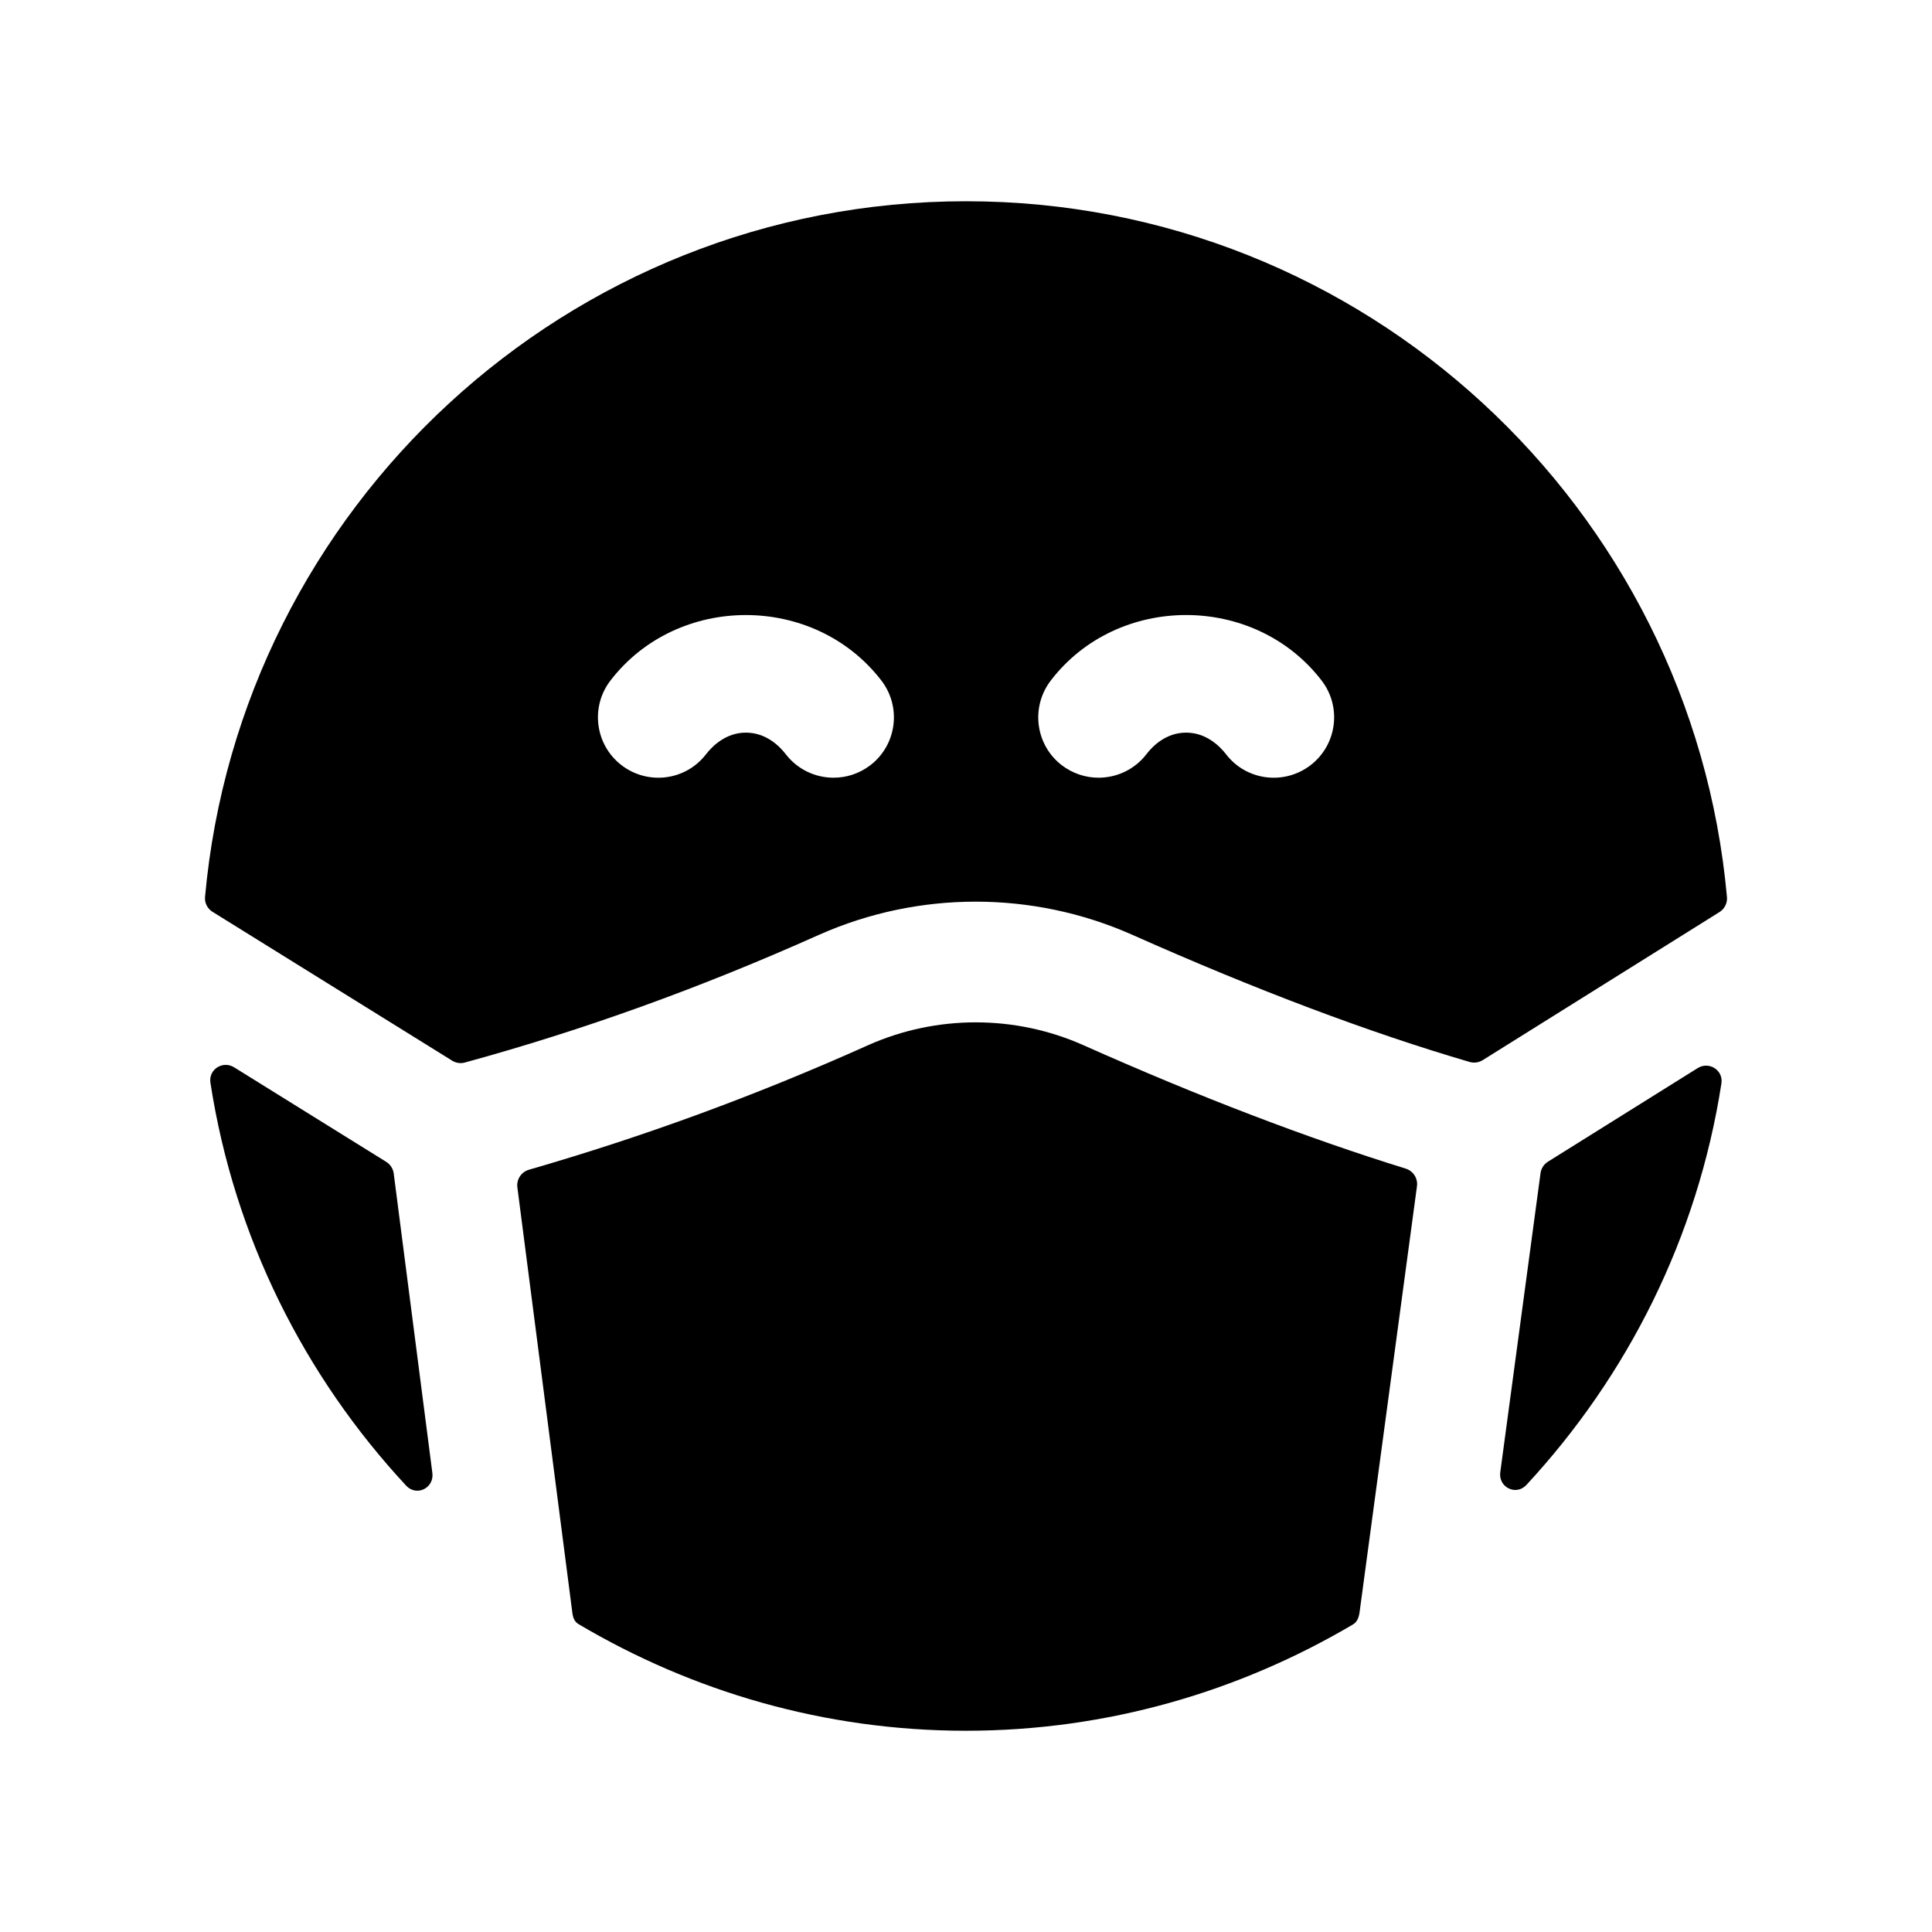 <svg width="24" height="24" viewBox="0 0 24 24" fill="none" xmlns="http://www.w3.org/2000/svg">
<path fill-rule="evenodd" clip-rule="evenodd" d="M5.775 13.199C5.721 13.214 5.664 13.205 5.617 13.176L2.64 11.327C2.577 11.288 2.54 11.216 2.547 11.142C2.984 6.305 7.052 2.5 12 2.5C16.949 2.5 21.018 6.307 21.453 11.145C21.459 11.219 21.423 11.291 21.36 11.33L18.418 13.17C18.369 13.2 18.311 13.208 18.256 13.192C17.02 12.83 15.616 12.303 14.058 11.609C12.827 11.065 11.414 11.064 10.18 11.61C8.688 12.278 7.242 12.797 5.775 13.199ZM16.417 8.453C15.582 7.368 13.883 7.37 13.053 8.454C12.801 8.783 12.862 9.254 13.19 9.506C13.327 9.61 13.487 9.661 13.646 9.661C13.872 9.661 14.095 9.56 14.242 9.368C14.319 9.268 14.484 9.101 14.735 9.101C14.985 9.101 15.152 9.269 15.23 9.369C15.48 9.696 15.95 9.759 16.281 9.505C16.609 9.252 16.67 8.781 16.417 8.453ZM10.948 8.453C10.114 7.37 8.418 7.369 7.584 8.453C7.331 8.781 7.392 9.252 7.72 9.505C8.051 9.759 8.52 9.696 8.771 9.369C8.849 9.269 9.016 9.101 9.266 9.101C9.517 9.101 9.684 9.269 9.761 9.369C9.908 9.56 10.13 9.661 10.355 9.661C10.515 9.661 10.676 9.61 10.813 9.505C11.141 9.252 11.201 8.781 10.948 8.453Z" fill="black"/>
<path fill-rule="evenodd" clip-rule="evenodd" d="M4.891 14.578C4.883 14.518 4.849 14.465 4.798 14.433L2.909 13.259C2.767 13.171 2.588 13.285 2.614 13.45C2.909 15.368 3.782 17.096 5.046 18.456C5.175 18.594 5.395 18.485 5.371 18.298L4.891 14.578Z" fill="black"/>
<path fill-rule="evenodd" clip-rule="evenodd" d="M16.89 20.021L17.602 14.736C17.615 14.638 17.556 14.546 17.462 14.517C16.254 14.142 14.914 13.633 13.45 12.98C12.604 12.606 11.634 12.607 10.79 12.981C9.366 13.62 7.976 14.125 6.57 14.531C6.475 14.559 6.414 14.652 6.427 14.75L7.109 20.027C7.116 20.088 7.133 20.144 7.186 20.175C8.599 21.012 10.242 21.5 11.999 21.5C13.755 21.5 15.395 21.013 16.808 20.179C16.863 20.146 16.882 20.085 16.89 20.021Z" fill="black"/>
<path fill-rule="evenodd" clip-rule="evenodd" d="M19.229 14.431C19.178 14.463 19.145 14.515 19.137 14.574L18.637 18.288C18.611 18.475 18.832 18.585 18.961 18.447C20.219 17.09 21.088 15.37 21.384 13.459C21.41 13.294 21.23 13.18 21.088 13.269L19.229 14.431Z" fill="black"/>
</svg>
